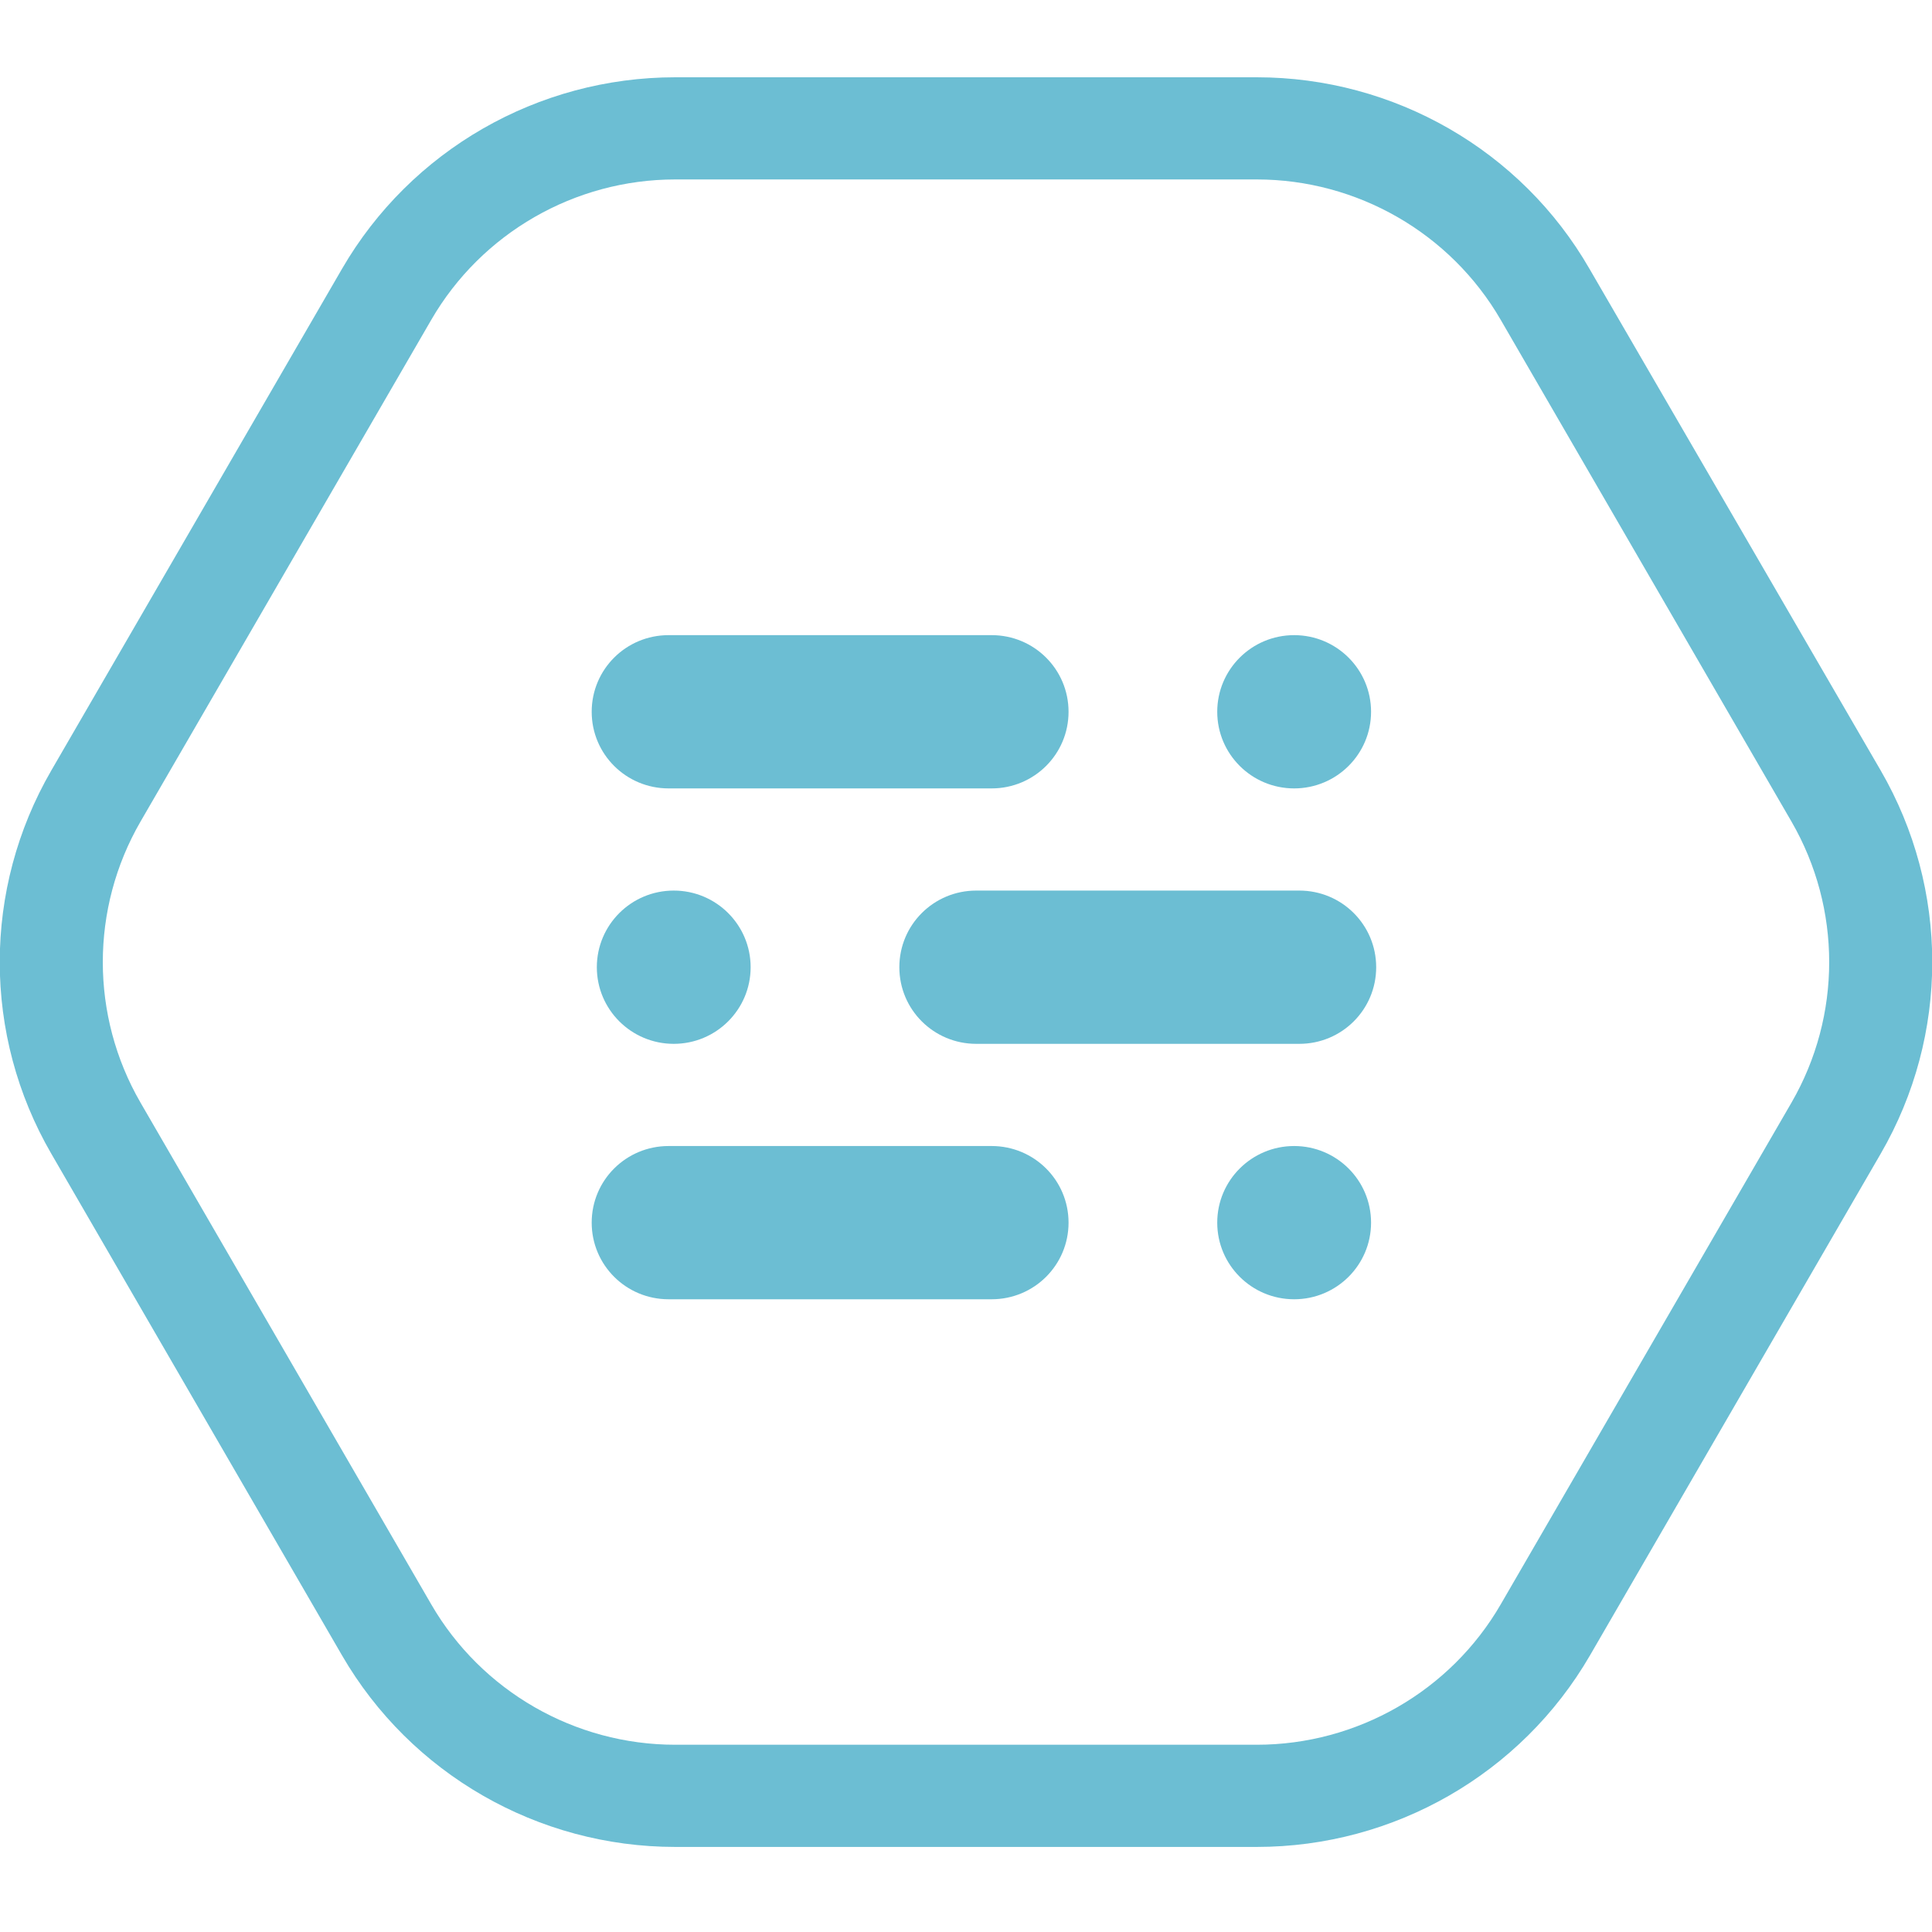 <svg width="100" height="100" viewBox="0 0 100 100" fill="none" xmlns="http://www.w3.org/2000/svg">
<g clip-path="url(#clip0)">
<path d="M65.048 9.288C70.249 9.288 75.079 12.065 77.68 16.56L92.728 42.527C95.329 47.022 95.329 52.575 92.728 57.07L77.68 83.037C75.079 87.532 70.249 90.308 65.048 90.308H34.952C29.75 90.308 24.92 87.532 22.319 83.037L7.272 57.07C4.671 52.575 4.671 47.022 7.272 42.527L22.319 16.56C24.92 12.065 29.75 9.288 34.952 9.288H65.048ZM65.048 4H34.952C27.84 4 21.258 7.781 17.702 13.916L2.654 39.882C-0.902 46.017 -0.902 53.58 2.654 59.714L17.702 85.681C21.258 91.815 27.84 95.597 34.952 95.597H65.048C72.16 95.597 78.742 91.815 82.298 85.681L97.346 59.714C100.902 53.58 100.902 46.017 97.346 39.882L82.272 13.916C78.742 7.781 72.16 4 65.048 4Z" fill="#6CBED3"/>
<path d="M66.985 40.808C69.184 40.808 70.966 39.032 70.966 36.842C70.966 34.651 69.184 32.875 66.985 32.875C64.787 32.875 63.004 34.651 63.004 36.842C63.004 39.032 64.787 40.808 66.985 40.808Z" fill="#6CBED3"/>
<path d="M51.327 40.808H34.607C32.404 40.808 30.626 39.036 30.626 36.842C30.626 34.647 32.404 32.875 34.607 32.875H51.327C53.53 32.875 55.308 34.647 55.308 36.842C55.308 39.036 53.53 40.808 51.327 40.808Z" fill="#6CBED3"/>
<path d="M66.985 67.25C69.184 67.25 70.966 65.475 70.966 63.284C70.966 61.093 69.184 59.318 66.985 59.318C64.787 59.318 63.004 61.093 63.004 63.284C63.004 65.475 64.787 67.25 66.985 67.25Z" fill="#6CBED3"/>
<path d="M51.327 67.25H34.607C32.404 67.25 30.626 65.479 30.626 63.284C30.626 61.089 32.404 59.318 34.607 59.318H51.327C53.53 59.318 55.308 61.089 55.308 63.284C55.308 65.479 53.53 67.25 51.327 67.25Z" fill="#6CBED3"/>
<path d="M34.873 54.029C37.071 54.029 38.853 52.253 38.853 50.063C38.853 47.872 37.071 46.096 34.873 46.096C32.674 46.096 30.892 47.872 30.892 50.063C30.892 52.253 32.674 54.029 34.873 54.029Z" fill="#6CBED3"/>
<path d="M67.251 54.029H50.531C48.328 54.029 46.55 52.258 46.55 50.063C46.55 47.868 48.328 46.096 50.531 46.096H67.251C69.453 46.096 71.231 47.868 71.231 50.063C71.231 52.258 69.453 54.029 67.251 54.029Z" fill="#6CBED3"/>
</g>
<defs>
<clipPath id="clip0">
<rect width="100" height="91.597" fill="#6CBED3" transform="translate(0 4)"/>
</clipPath>
</defs>
</svg>